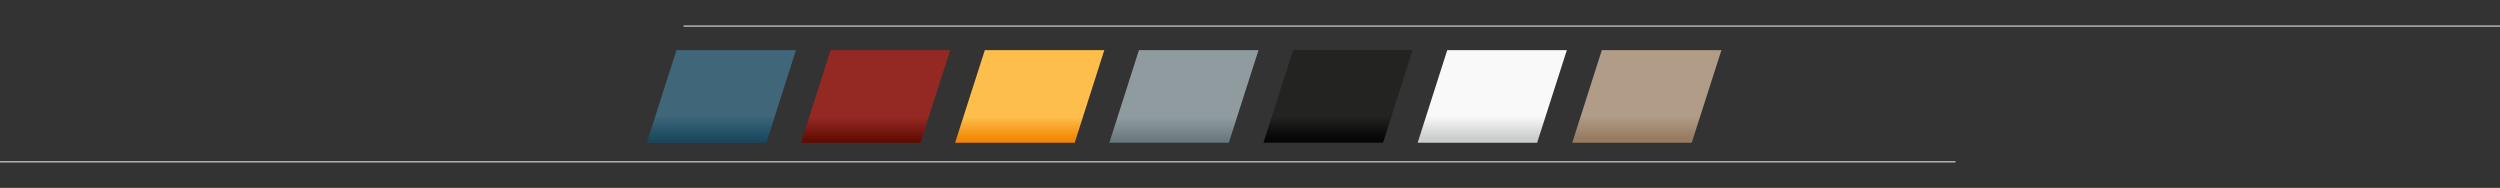 <?xml version="1.0" encoding="utf-8"?>
<!-- Generator: Adobe Illustrator 19.2.1, SVG Export Plug-In . SVG Version: 6.00 Build 0)  -->
<!DOCTYPE svg PUBLIC "-//W3C//DTD SVG 1.1//EN" "http://www.w3.org/Graphics/SVG/1.1/DTD/svg11.dtd">
<svg version="1.1" id="Layer_1" xmlns="http://www.w3.org/2000/svg" xmlns:xlink="http://www.w3.org/1999/xlink" x="0px" y="0px"
	 viewBox="0 0 2050.6 154.1" style="enable-background:new 0 0 2050.6 154.1;" xml:space="preserve">
<rect x="0" y="0" width="2050.6" height="154.1" fill="#333333" stroke="none"/>
<style type="text/css">
	.st0{fill:none;stroke:#B4B4B4;stroke-width:1.2;stroke-miterlimit:10;}
	.st1{fill:url(#SVGID_1_);}
	.st2{fill:url(#SVGID_2_);}
	.st3{fill:url(#SVGID_3_);}
	.st4{fill:url(#SVGID_4_);}
	.st5{fill:url(#SVGID_5_);}
	.st6{fill:url(#SVGID_6_);}
	.st7{fill:url(#SVGID_7_);}
</style>
<line class="st0" x1="0" y1="132.7" x2="1604" y2="132.7"/>
<line class="st0" x1="560.7" y1="21.4" x2="2050.6" y2="21.4"/>
<g>
	
		<linearGradient id="SVGID_1_" gradientUnits="userSpaceOnUse" x1="718.2" y1="-389.382" x2="718.2" y2="-416.716" gradientTransform="matrix(1 0 0 -1 0 -299.61)">
		<stop  offset="0.25" style="stop-color:#932922"/>
		<stop  offset="1" style="stop-color:#5D0800"/>
	</linearGradient>
	<polygon class="st1" points="681.3,41.1 657,117.1 755,117.1 779.4,41.1 	"/>
	
		<linearGradient id="SVGID_2_" gradientUnits="userSpaceOnUse" x1="844.6" y1="-388.716" x2="844.6" y2="-415.382" gradientTransform="matrix(1 0 0 -1 0 -299.61)">
		<stop  offset="0.25" style="stop-color:#FDBE4C"/>
		<stop  offset="1" style="stop-color:#F38400"/>
	</linearGradient>
	<polygon class="st2" points="807.8,41.1 783.4,117.1 881.5,117.1 905.8,41.1 	"/>
	
		<linearGradient id="SVGID_3_" gradientUnits="userSpaceOnUse" x1="971.1" y1="-389.382" x2="971.1" y2="-415.391" gradientTransform="matrix(1 0 0 -1 0 -299.61)">
		<stop  offset="0.25" style="stop-color:#909B9F"/>
		<stop  offset="1" style="stop-color:#69787D"/>
	</linearGradient>
	<polygon class="st3" points="934.2,41.1 909.9,117.1 1007.9,117.1 1032.3,41.1 	"/>
	
		<linearGradient id="SVGID_4_" gradientUnits="userSpaceOnUse" x1="1097.5" y1="-388.716" x2="1097.5" y2="-413.382" gradientTransform="matrix(1 0 0 -1 0 -299.61)">
		<stop  offset="0.25" style="stop-color:#232321"/>
		<stop  offset="1" style="stop-color:#050605"/>
	</linearGradient>
	<polygon class="st4" points="1060.7,41.1 1036.3,117.1 1134.4,117.1 1158.7,41.1 	"/>
	
		<linearGradient id="SVGID_5_" gradientUnits="userSpaceOnUse" x1="1224" y1="-388.716" x2="1224" y2="-412.753" gradientTransform="matrix(1 0 0 -1 0 -299.61)">
		<stop  offset="0.25" style="stop-color:#F9F9FA"/>
		<stop  offset="1" style="stop-color:#CCCECE"/>
	</linearGradient>
	<polygon class="st5" points="1187.1,41.1 1162.8,117.1 1260.8,117.1 1285.2,41.1 	"/>
	
		<linearGradient id="SVGID_6_" gradientUnits="userSpaceOnUse" x1="1350.8" y1="-388.716" x2="1350.8" y2="-412.753" gradientTransform="matrix(1 0 0 -1 0 -299.61)">
		<stop  offset="0.25" style="stop-color:#B19C88"/>
		<stop  offset="1" style="stop-color:#987C62"/>
	</linearGradient>
	<polygon class="st6" points="1313.9,41.1 1289.6,117.1 1387.6,117.1 1412,41.1 	"/>
	
		<linearGradient id="SVGID_7_" gradientUnits="userSpaceOnUse" x1="591.7" y1="543.767" x2="591.7" y2="571.775" gradientTransform="matrix(1 0 0 1 0 -456)">
		<stop  offset="0.25" style="stop-color:#3F6679"/>
		<stop  offset="1" style="stop-color:#18475D"/>
	</linearGradient>
	<polygon class="st7" points="554.9,41.1 530.5,117.1 628.6,117.1 652.9,41.1 	"/>
</g>
</svg>

